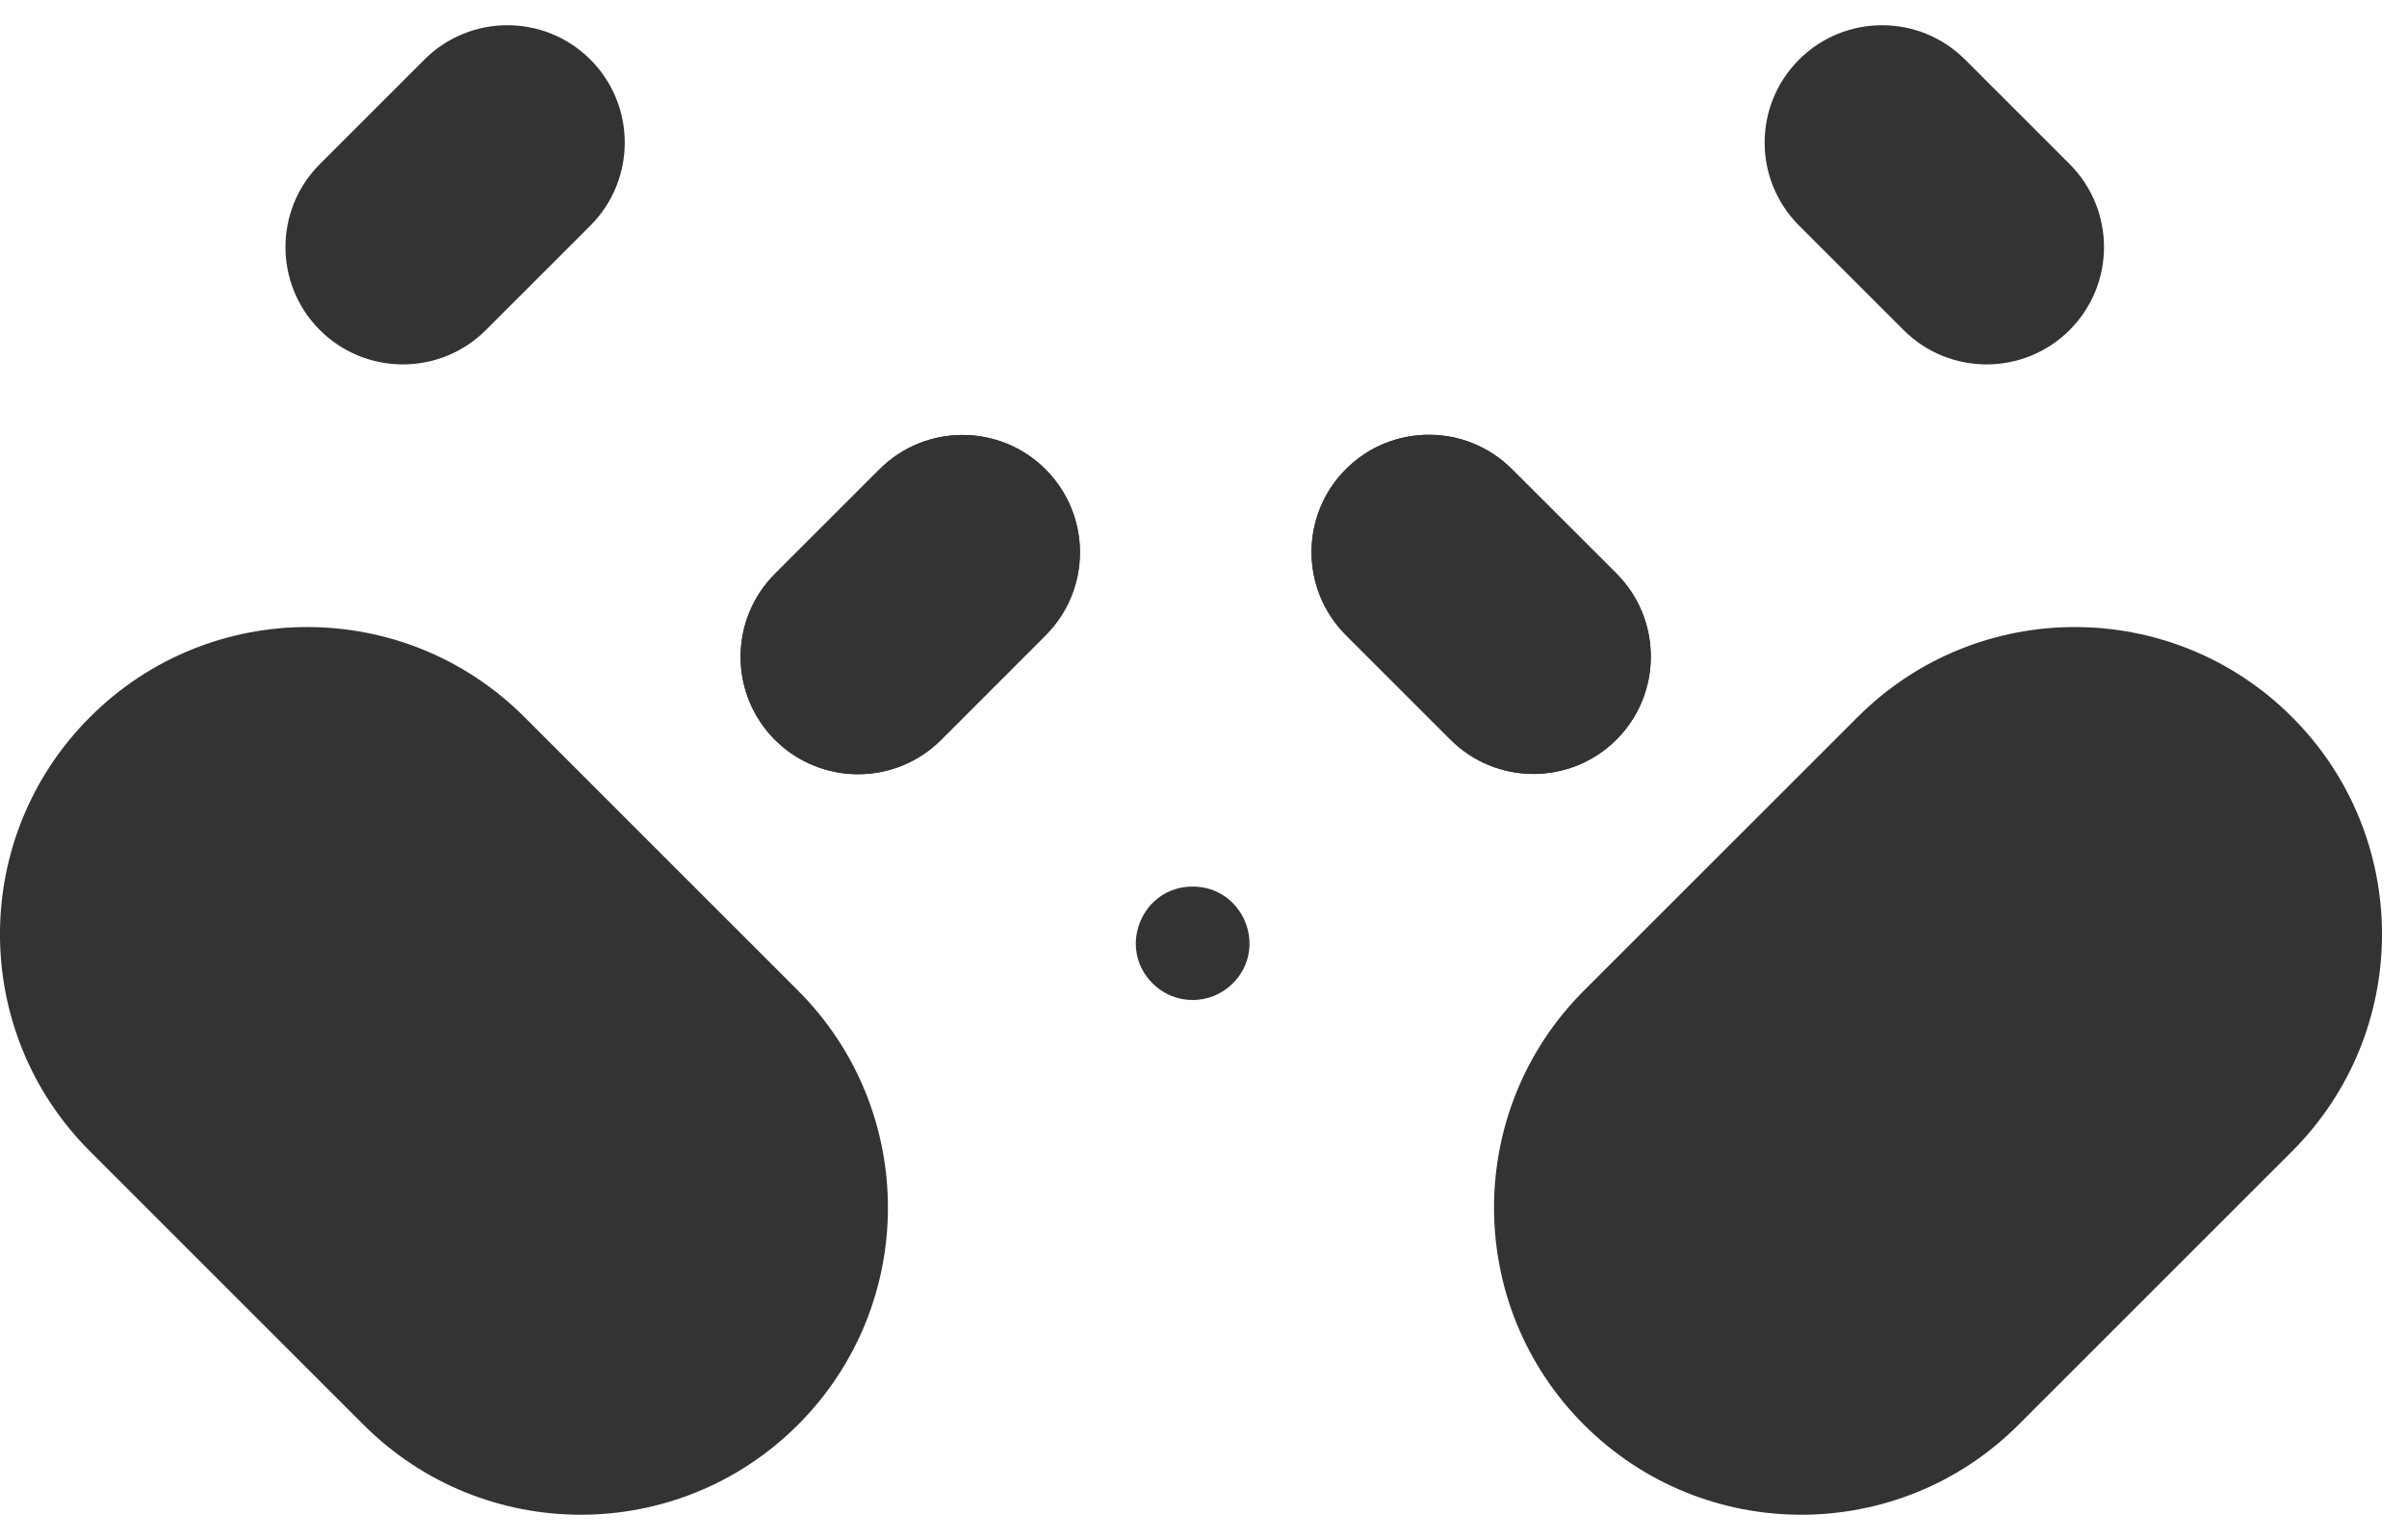 <svg width="25" height="16" viewBox="0 0 25 16" fill="none" xmlns="http://www.w3.org/2000/svg">
<path d="M16.452 14.803C15.206 13.557 15.206 11.537 16.452 10.291L19.294 7.45C20.54 6.203 22.56 6.203 23.806 7.45C25.052 8.696 25.052 10.716 23.806 11.962L20.965 14.803C19.719 16.049 17.698 16.049 16.452 14.803Z" fill="#333333"/>
<path d="M13.979 4.874C13.503 5.35 13.503 6.122 13.979 6.598L15.065 7.684C15.541 8.16 16.313 8.16 16.789 7.684C17.265 7.208 17.265 6.436 16.789 5.959L15.703 4.874C15.227 4.398 14.455 4.398 13.979 4.874Z" fill="#333333"/>
<path d="M13.979 4.874C13.503 5.35 13.503 6.122 13.979 6.598L15.065 7.684C15.541 8.16 16.313 8.16 16.789 7.684C17.265 7.208 17.265 6.436 16.789 5.959L15.703 4.874C15.227 4.398 14.455 4.398 13.979 4.874Z" fill="#333333"/>
<path d="M18.686 0.619C18.209 1.095 18.209 1.867 18.686 2.344L19.771 3.429C20.247 3.905 21.02 3.905 21.496 3.429C21.972 2.953 21.972 2.181 21.496 1.705L20.41 0.619C19.934 0.143 19.162 0.143 18.686 0.619Z" fill="#333333"/>
<path d="M8.288 14.803C9.534 13.557 9.534 11.537 8.288 10.291L5.447 7.45C4.201 6.203 2.181 6.203 0.935 7.45C-0.312 8.696 -0.312 10.716 0.935 11.962L3.776 14.803C5.022 16.049 7.042 16.049 8.288 14.803Z" fill="#333333"/>
<path d="M10.859 4.876C11.336 5.353 11.336 6.125 10.859 6.601L9.774 7.687C9.298 8.163 8.526 8.163 8.049 7.687C7.573 7.21 7.573 6.438 8.049 5.962L9.135 4.876C9.611 4.4 10.383 4.4 10.859 4.876Z" fill="#333333"/>
<path d="M10.859 4.876C11.336 5.353 11.336 6.125 10.859 6.601L9.774 7.687C9.298 8.163 8.526 8.163 8.049 7.687C7.573 7.21 7.573 6.438 8.049 5.962L9.135 4.876C9.611 4.4 10.383 4.4 10.859 4.876Z" fill="#333333"/>
<path d="M6.132 0.619C6.608 1.095 6.608 1.867 6.132 2.344L5.047 3.429C4.57 3.905 3.798 3.905 3.322 3.429C2.846 2.953 2.846 2.181 3.322 1.705L4.408 0.619C4.884 0.143 5.656 0.143 6.132 0.619Z" fill="#333333"/>
<path d="M11.973 10.219C12.202 10.447 12.572 10.447 12.802 10.219C13.176 9.849 12.914 9.211 12.387 9.211C11.861 9.211 11.599 9.849 11.973 10.219Z" fill="#333333"/>
</svg>
